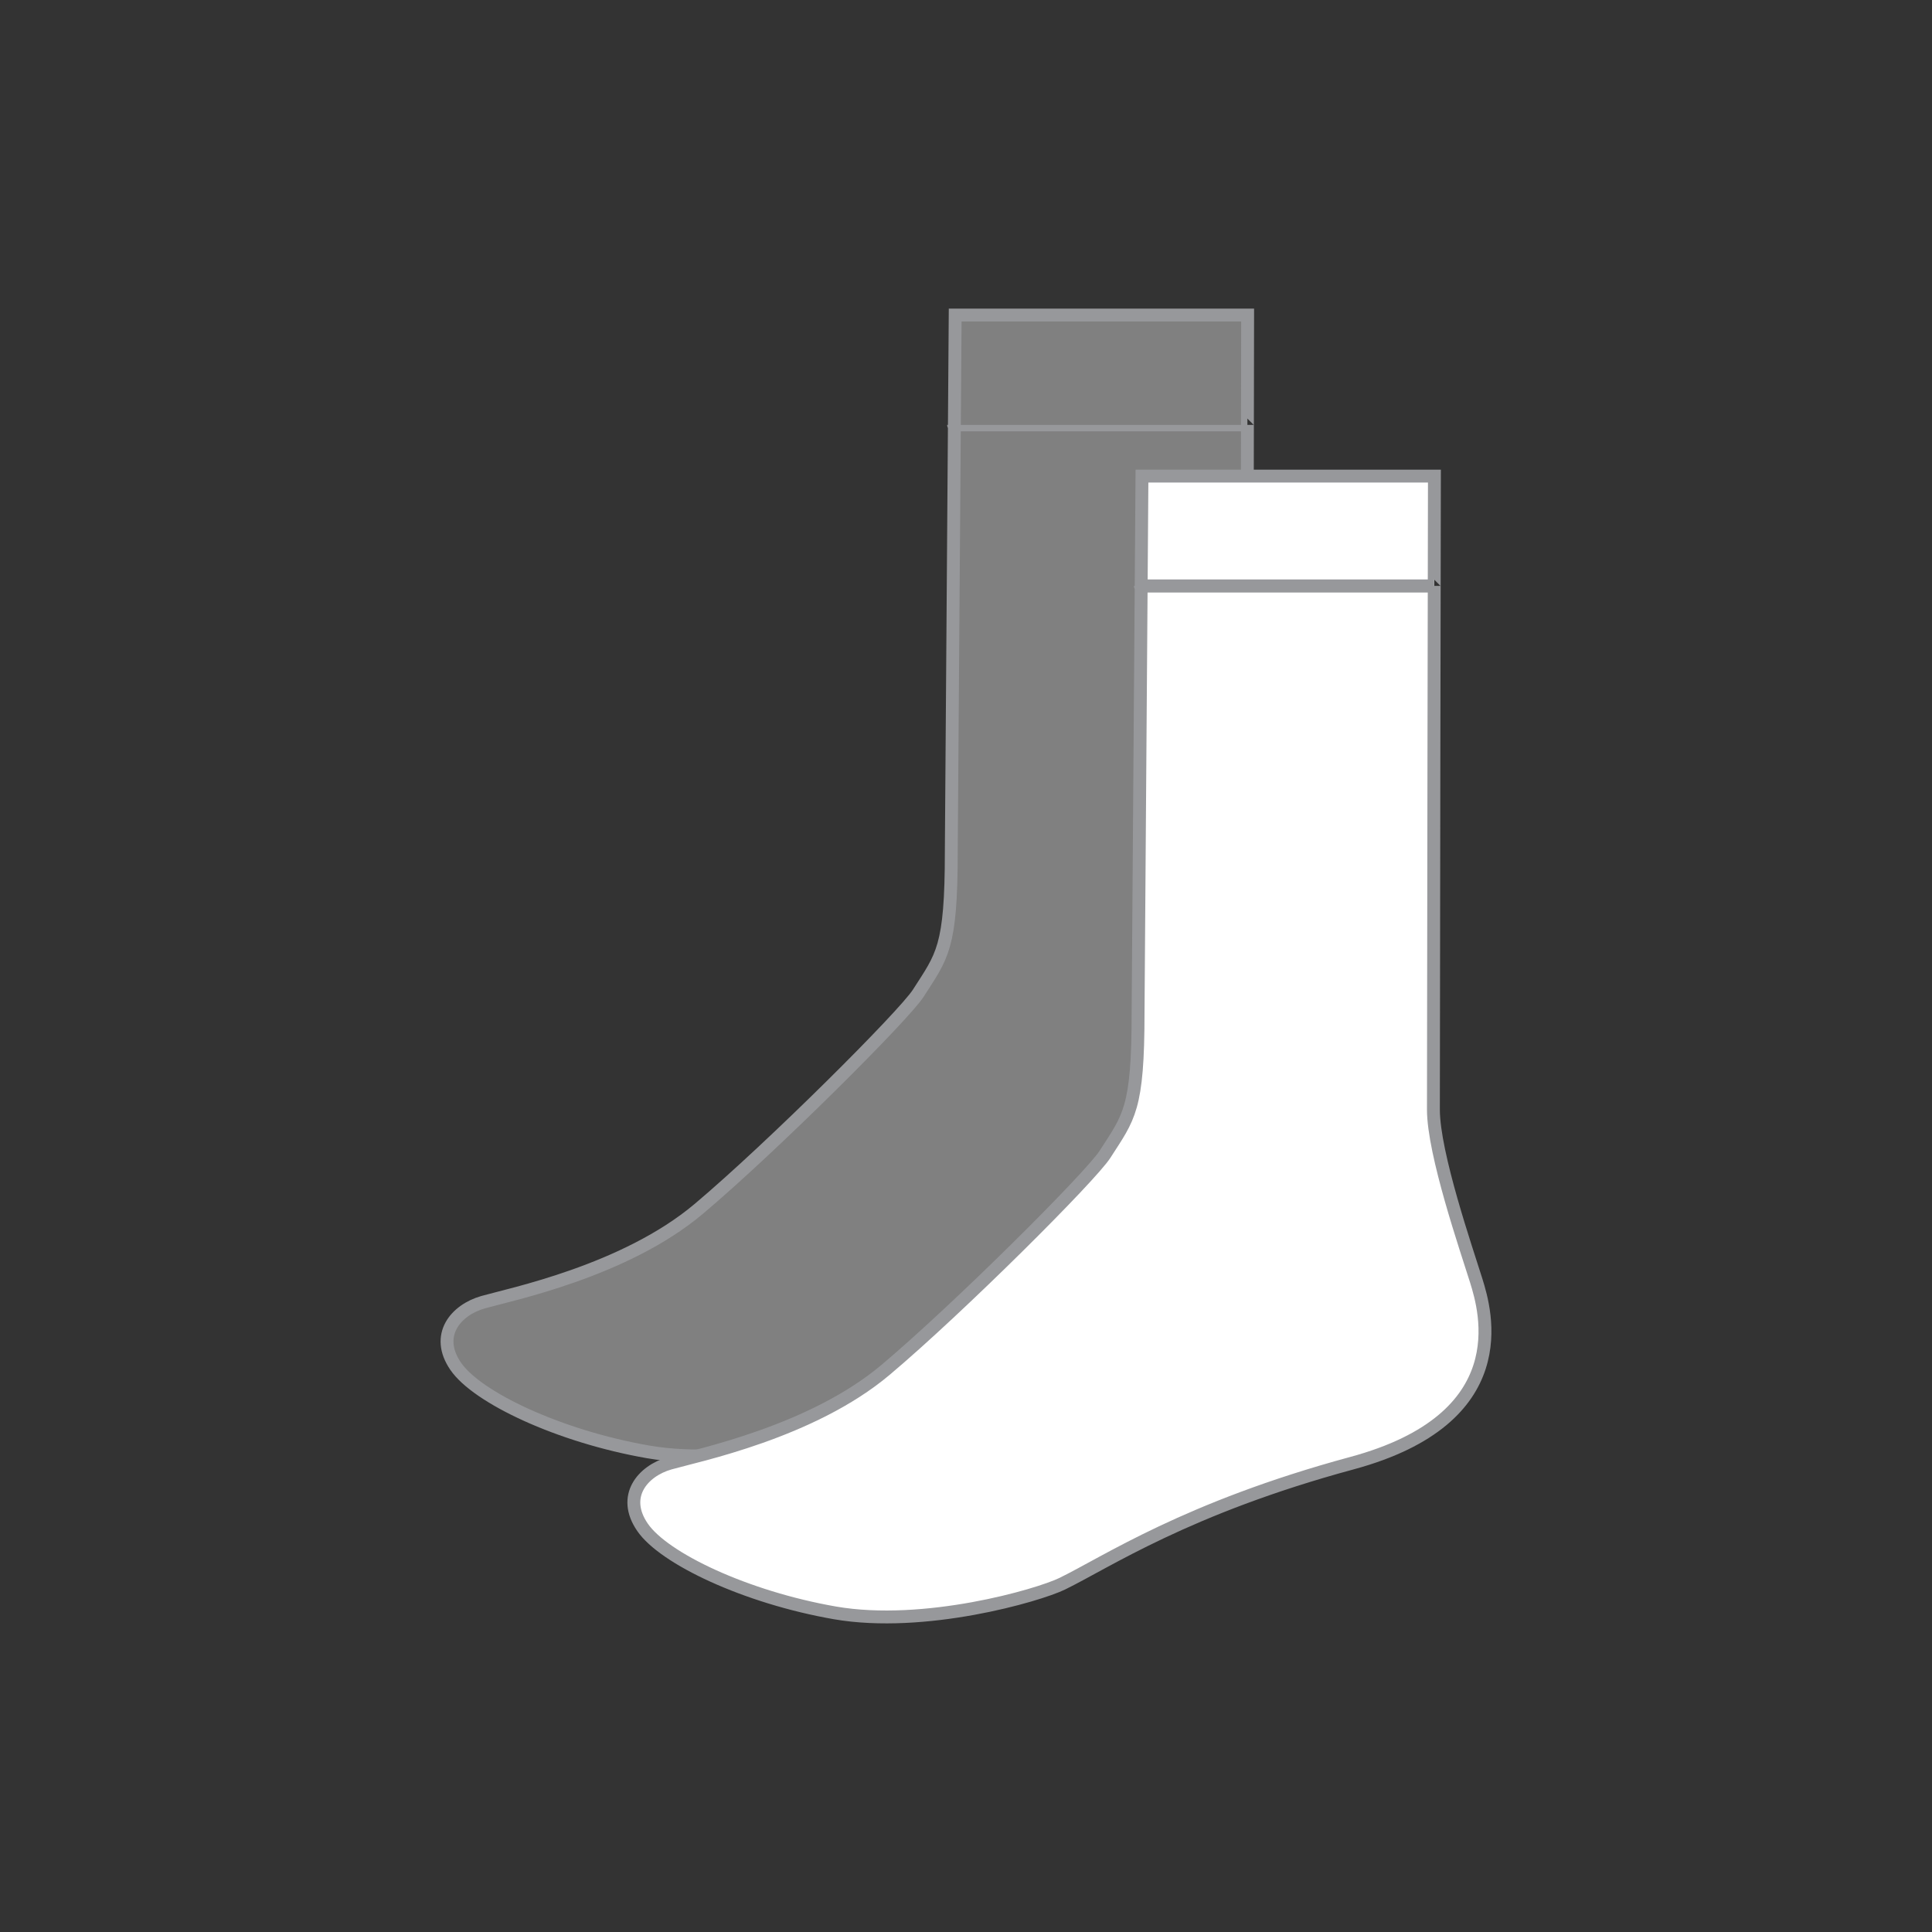 <?xml version="1.0" encoding="utf-8"?>
<!-- Generator: Adobe Illustrator 16.0.0, SVG Export Plug-In . SVG Version: 6.00 Build 0)  -->
<!DOCTYPE svg PUBLIC "-//W3C//DTD SVG 1.1//EN" "http://www.w3.org/Graphics/SVG/1.1/DTD/svg11.dtd">
<svg version="1.1" xmlns="http://www.w3.org/2000/svg" xmlns:xlink="http://www.w3.org/1999/xlink" x="0px" y="0px"  viewBox="0 0 75 75" enable-background="new 0 0 75 75" xml:space="preserve"><rect x="0" y="0" width="75" height="75" fill="#333333" stroke="none"/><g id="Socks">
	<g>
		<path fill="grey" stroke="#97989B" stroke-width="0.5" stroke-miterlimit="10" d="M37.018,16.494c0,0.002,11.4,0,11.4,0
			 M37.08,12.23h11.353c0,0-0.039,20.518-0.039,24.592c0,1.711,1.284,5.43,1.661,6.637c0.377,1.209,1.584,5.357-4.829,7.092
			c-6.412,1.736-9.537,3.848-11.24,4.678c-0.94,0.459-5.354,1.734-8.825,1.133c-3.471-0.605-6.639-2.113-7.469-3.32
			s0-2.188,1.058-2.49c1.056-0.301,5.507-1.207,8.373-3.621c2.865-2.414,7.979-7.52,8.523-8.373
			c0.928-1.453,1.283-1.734,1.283-5.508L37.08,12.23z"/>
		<path fill="#FFFFFF" d="M44.269,22.744c0,0.002,11.4,0,11.4,0 M44.331,18.482h11.353c0,0-0.039,20.518-0.039,24.592
			c0,1.711,1.284,5.43,1.661,6.637s1.584,5.357-4.829,7.09c-6.412,1.736-9.537,3.85-11.239,4.678
			c-0.941,0.459-5.355,1.734-8.825,1.133c-3.471-0.605-6.64-2.113-7.469-3.32c-0.83-1.205,0-2.188,1.057-2.49
			c1.056-0.301,5.507-1.207,8.373-3.621s7.979-7.518,8.523-8.373c0.93-1.451,1.283-1.732,1.283-5.506L44.331,18.482z"/>
		<path fill="none" stroke="#97989B" stroke-width="0.5" stroke-miterlimit="10" d="M44.269,22.744c0,0.002,11.4,0,11.4,0
			 M44.331,18.482h11.353c0,0-0.039,20.518-0.039,24.592c0,1.711,1.284,5.43,1.661,6.637s1.584,5.357-4.829,7.09
			c-6.412,1.736-9.537,3.85-11.239,4.678c-0.941,0.459-5.355,1.734-8.825,1.133c-3.471-0.605-6.64-2.113-7.469-3.32
			c-0.83-1.205,0-2.188,1.057-2.49c1.056-0.301,5.507-1.207,8.373-3.621s7.979-7.518,8.523-8.373
			c0.93-1.451,1.283-1.732,1.283-5.506L44.331,18.482z"/>
		<line fill="none" stroke="#97989B" stroke-width="0.5" stroke-miterlimit="10" x1="44.27" y1="22.744" x2="55.668" y2="22.744"/>
	</g>
</g></svg>
